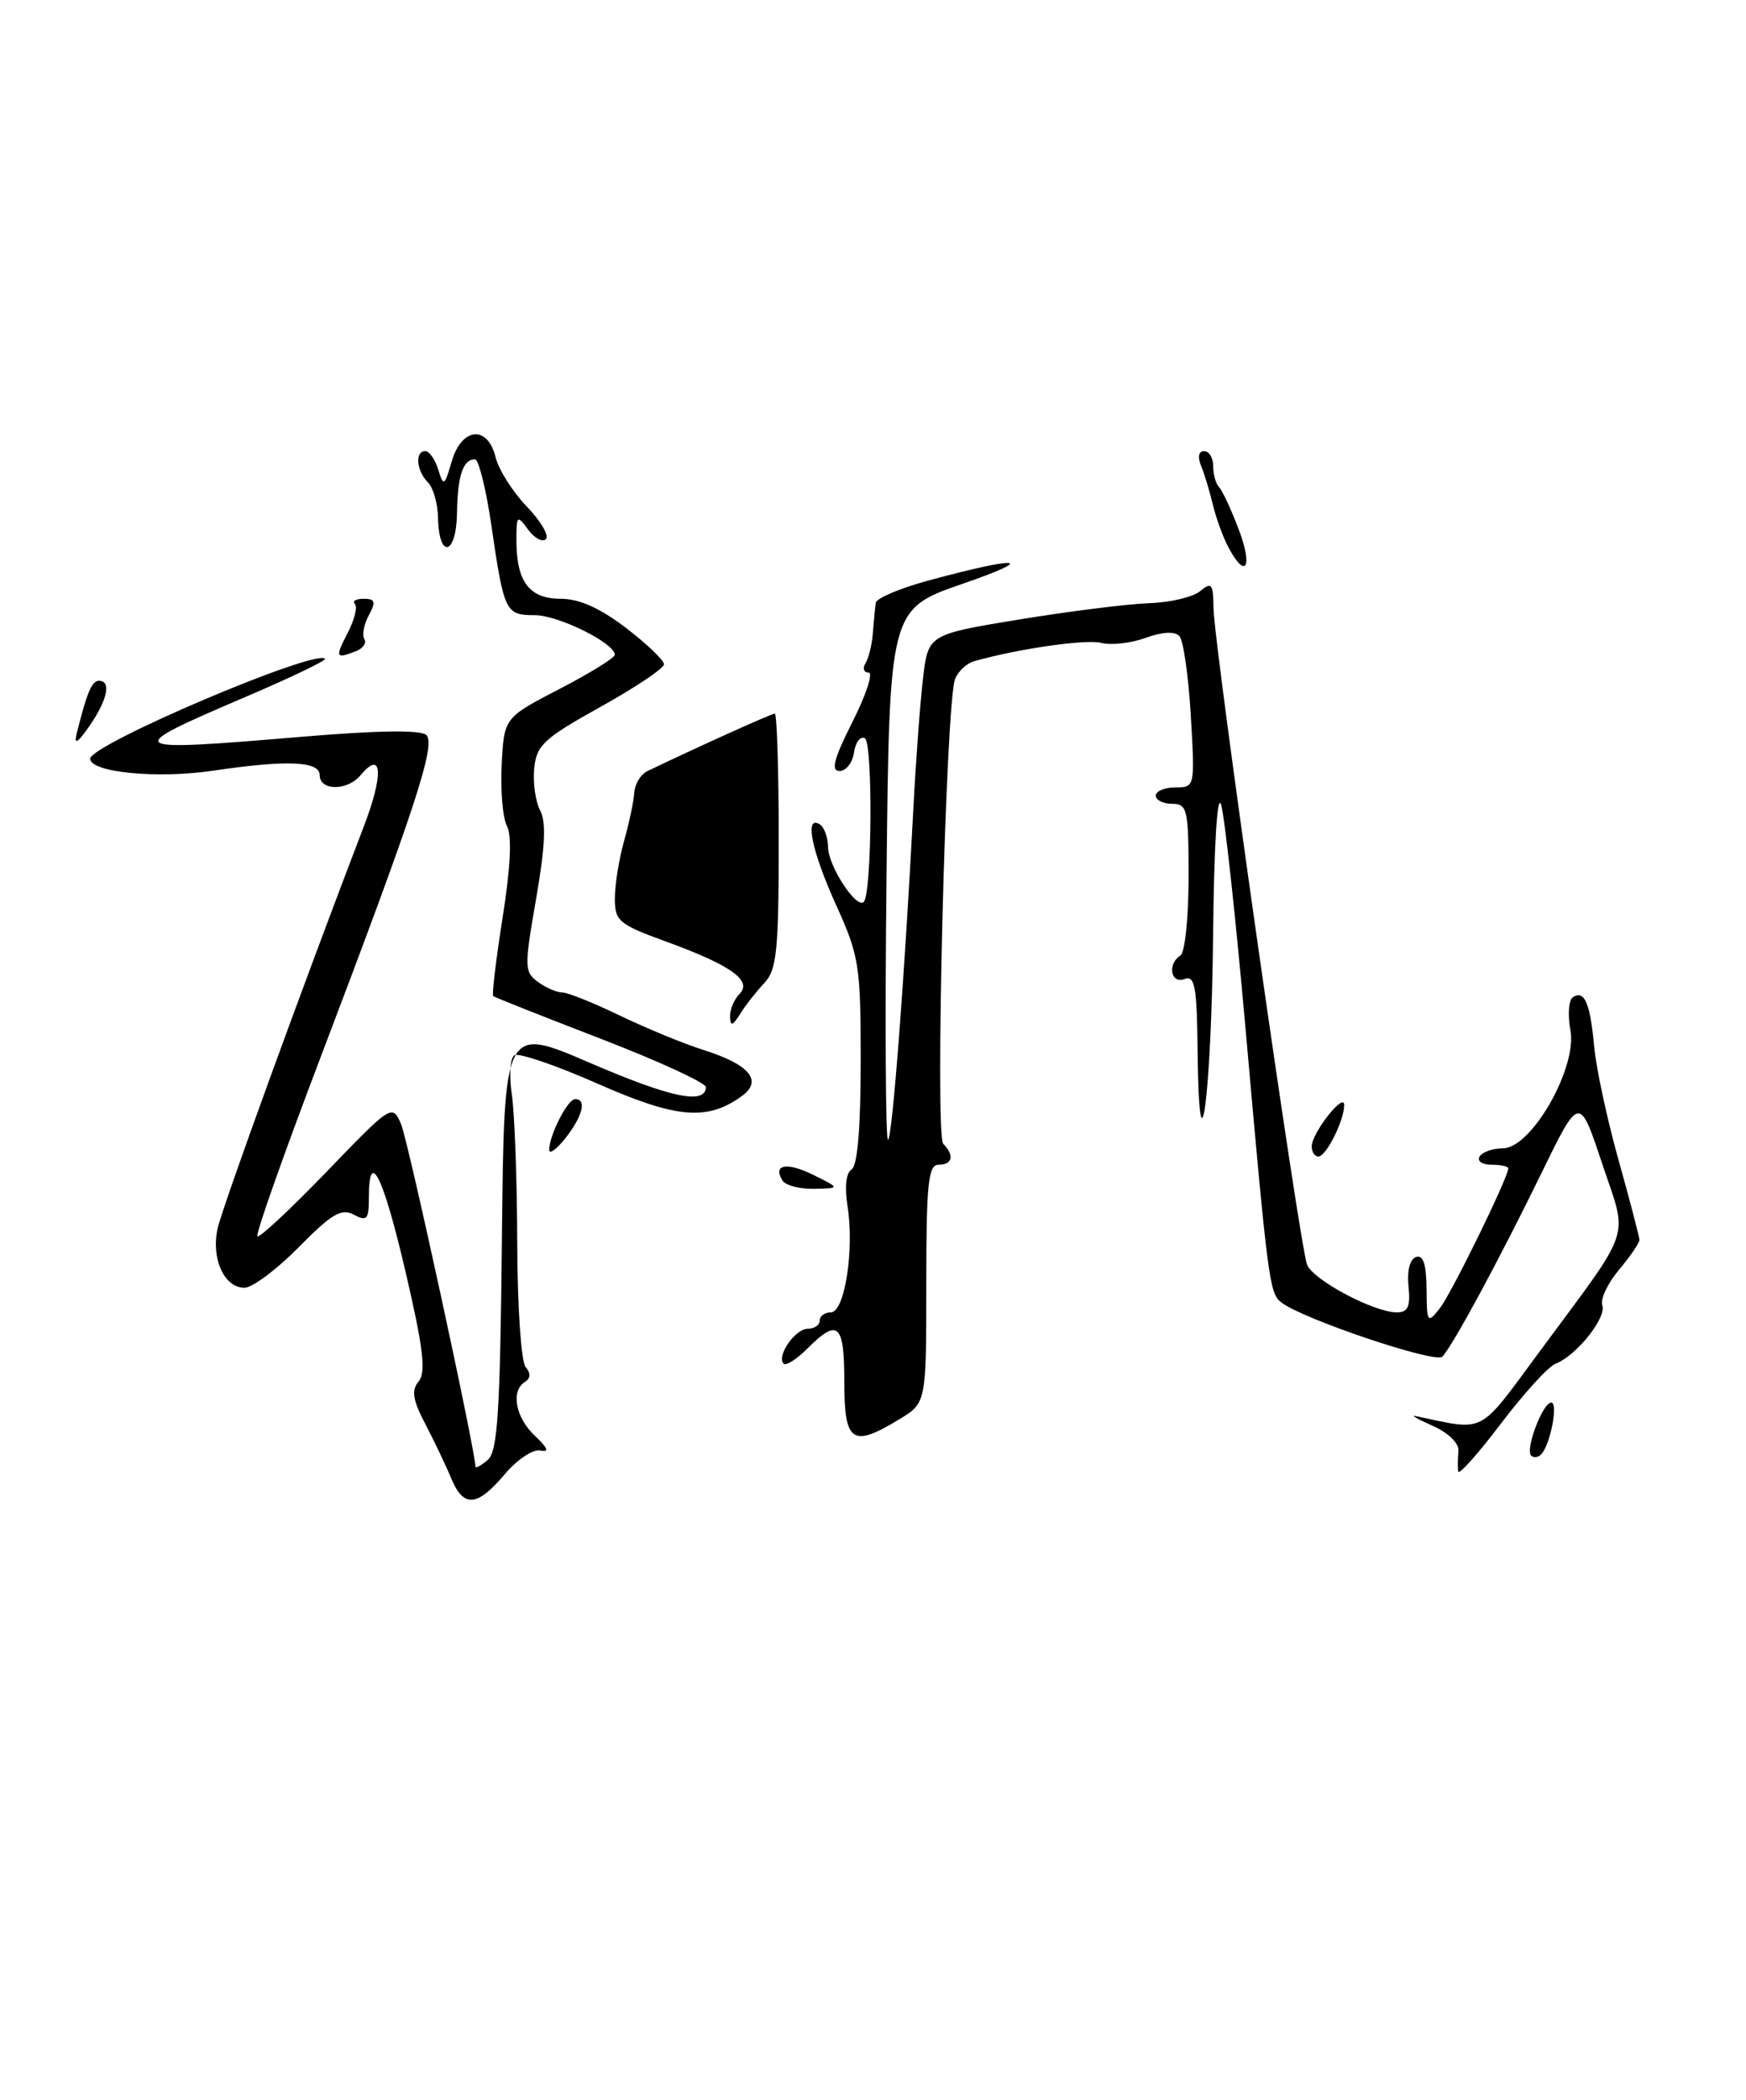 <?xml version="1.0" encoding="UTF-8" standalone="no"?>
<!DOCTYPE svg PUBLIC "-//W3C//DTD SVG 1.1//EN" "http://www.w3.org/Graphics/SVG/1.1/DTD/svg11.dtd" >
<svg xmlns="http://www.w3.org/2000/svg" xmlns:xlink="http://www.w3.org/1999/xlink" version="1.1" viewBox="0 0 213 256">
 <g >
 <path fill="currentColor"
d=" M 55.05 180.25 C 54.43 178.74 53.01 175.77 51.91 173.66 C 50.34 170.66 50.16 169.51 51.08 168.41 C 51.99 167.30 51.64 164.34 49.46 154.99 C 46.74 143.34 45.00 139.84 45.00 146.04 C 45.00 148.67 44.76 148.94 43.16 148.09 C 41.65 147.28 40.45 147.99 36.45 152.05 C 33.77 154.77 30.79 157.00 29.82 157.00 C 27.36 157.00 25.74 153.46 26.54 149.80 C 27.14 147.10 36.94 120.15 44.37 100.79 C 46.83 94.40 46.64 91.32 43.99 94.51 C 42.39 96.44 39.00 96.44 39.00 94.50 C 39.00 92.79 35.00 92.63 26.00 93.96 C 19.20 94.97 11.00 94.17 11.00 92.50 C 11.00 90.78 38.44 79.11 39.65 80.31 C 39.85 80.51 35.50 82.60 29.99 84.95 C 14.67 91.50 14.90 91.67 36.76 89.83 C 46.16 89.04 51.37 88.97 52.02 89.62 C 53.20 90.80 50.59 98.73 39.11 128.90 C 34.63 140.67 31.16 150.49 31.40 150.73 C 31.63 150.97 35.43 147.43 39.84 142.86 C 47.74 134.66 47.86 134.59 48.92 137.03 C 49.76 138.94 58.00 176.87 58.00 178.81 C 58.00 179.05 58.67 178.69 59.48 178.01 C 60.71 176.99 61.01 172.33 61.23 150.93 C 61.50 125.07 61.50 125.07 71.96 129.58 C 81.83 133.83 86.03 134.71 86.12 132.55 C 86.14 132.03 80.38 129.38 73.33 126.66 C 66.27 123.94 60.35 121.59 60.17 121.44 C 59.99 121.30 60.51 116.97 61.32 111.84 C 62.29 105.71 62.47 101.89 61.85 100.72 C 61.33 99.75 61.04 96.37 61.20 93.22 C 61.50 87.50 61.50 87.50 68.25 84.00 C 71.96 82.08 75.00 80.20 75.00 79.83 C 75.00 78.41 68.11 75.00 65.24 75.00 C 61.67 75.00 61.49 74.64 59.95 64.10 C 59.30 59.64 58.40 56.00 57.94 56.00 C 56.48 56.00 55.82 58.00 55.75 62.58 C 55.67 67.70 53.54 68.23 53.44 63.15 C 53.41 61.41 52.85 59.45 52.19 58.79 C 50.80 57.40 50.60 55.00 51.88 55.00 C 52.37 55.00 53.08 56.01 53.46 57.25 C 54.11 59.35 54.22 59.28 55.11 56.25 C 56.32 52.09 59.49 51.79 60.46 55.75 C 60.83 57.26 62.54 59.96 64.25 61.74 C 65.96 63.51 67.02 65.31 66.60 65.73 C 66.18 66.15 65.20 65.62 64.42 64.56 C 63.09 62.74 63.00 62.82 63.00 65.87 C 63.00 70.92 64.57 73.00 68.39 73.00 C 70.66 73.00 73.19 74.13 76.36 76.55 C 78.91 78.50 81.00 80.49 81.00 80.99 C 81.00 81.48 77.51 83.82 73.24 86.19 C 66.33 90.03 65.45 90.85 65.17 93.69 C 65.00 95.44 65.33 97.75 65.90 98.82 C 66.65 100.21 66.50 103.27 65.40 109.59 C 63.95 117.90 63.96 118.50 65.62 119.71 C 66.59 120.42 67.93 121.00 68.59 121.00 C 69.25 121.00 72.43 122.27 75.65 123.83 C 78.87 125.38 83.42 127.25 85.76 127.99 C 91.40 129.76 93.08 131.73 90.54 133.60 C 86.30 136.69 82.57 136.38 72.93 132.13 C 67.86 129.89 63.28 128.33 62.76 128.65 C 62.23 128.97 62.09 131.11 62.44 133.44 C 62.78 135.75 63.08 143.90 63.10 151.54 C 63.12 159.19 63.57 165.99 64.11 166.64 C 64.76 167.42 64.74 168.04 64.05 168.47 C 62.28 169.56 62.88 172.81 65.25 175.05 C 66.86 176.57 67.05 177.08 65.90 176.84 C 65.02 176.65 63.07 177.96 61.56 179.75 C 58.21 183.72 56.55 183.85 55.05 180.25 Z  M 177.88 179.40 C 177.82 178.90 177.84 177.78 177.92 176.90 C 178.01 175.97 176.70 174.69 174.79 173.84 C 172.98 173.04 172.03 172.50 172.68 172.64 C 181.36 174.46 180.23 175.04 187.77 164.85 C 199.35 149.17 198.62 151.37 195.43 141.80 C 192.68 133.53 192.68 133.53 188.05 143.02 C 182.85 153.67 177.24 164.05 175.95 165.40 C 175.13 166.27 158.85 160.79 156.30 158.78 C 154.86 157.65 154.68 156.25 151.92 125.12 C 150.73 111.71 149.40 99.56 148.97 98.12 C 148.50 96.57 148.10 103.05 147.99 114.00 C 147.79 133.60 146.28 144.93 146.10 128.14 C 146.02 120.26 145.76 118.88 144.50 119.36 C 142.82 120.01 142.38 117.50 144.00 116.50 C 144.55 116.16 145.00 111.86 145.00 106.94 C 145.00 98.67 144.85 98.00 143.00 98.00 C 141.90 98.00 141.00 97.55 141.00 97.00 C 141.00 96.45 142.08 96.00 143.39 96.00 C 145.77 96.00 145.78 95.95 145.27 87.25 C 144.99 82.44 144.36 78.07 143.88 77.55 C 143.32 76.95 141.79 77.03 139.75 77.77 C 137.96 78.42 135.53 78.69 134.35 78.38 C 132.50 77.90 124.22 79.09 118.84 80.61 C 117.93 80.86 116.88 81.85 116.51 82.79 C 115.38 85.68 114.03 138.40 115.07 139.45 C 116.45 140.86 116.20 142.00 114.50 142.00 C 113.24 142.00 113.00 144.28 113.00 156.51 C 113.00 171.03 113.00 171.03 109.75 173.01 C 103.96 176.54 103.00 175.89 103.00 168.50 C 103.00 161.37 102.24 160.67 98.52 164.39 C 97.20 165.71 95.88 166.55 95.60 166.26 C 94.69 165.35 97.00 162.00 98.54 162.00 C 99.34 162.00 100.00 161.55 100.00 161.00 C 100.00 160.45 100.61 160.00 101.36 160.00 C 103.05 160.00 104.24 152.35 103.39 147.02 C 103.02 144.71 103.21 142.99 103.89 142.57 C 104.61 142.13 105.00 137.46 105.00 129.42 C 105.00 117.71 104.82 116.56 102.00 110.34 C 99.00 103.73 98.11 99.33 100.00 100.50 C 100.55 100.84 101.01 102.10 101.02 103.31 C 101.05 105.59 104.48 110.85 105.37 109.96 C 106.38 108.95 106.50 90.50 105.50 90.00 C 104.95 89.72 104.36 90.51 104.18 91.75 C 104.00 92.99 103.21 94.00 102.42 94.00 C 101.33 94.00 101.73 92.50 104.00 88.00 C 105.67 84.70 106.55 82.00 105.96 82.00 C 105.37 82.00 105.20 81.48 105.59 80.85 C 105.98 80.22 106.39 78.53 106.49 77.10 C 106.60 75.67 106.76 74.04 106.84 73.49 C 106.93 72.93 109.81 71.71 113.25 70.78 C 124.39 67.76 126.73 67.96 117.50 71.15 C 108.50 74.26 108.50 74.26 108.15 106.88 C 107.95 124.82 108.04 139.26 108.34 138.97 C 108.88 138.45 110.37 118.90 111.44 98.30 C 111.73 92.69 112.25 85.69 112.60 82.73 C 113.23 77.35 113.23 77.35 124.37 75.52 C 130.49 74.52 137.60 73.63 140.16 73.54 C 142.73 73.46 145.54 72.80 146.41 72.07 C 147.81 70.91 148.00 71.16 148.04 74.13 C 148.09 78.68 158.56 152.05 159.46 154.20 C 160.25 156.09 167.63 160.00 170.39 160.00 C 171.77 160.00 172.08 159.31 171.83 156.83 C 171.63 154.94 172.00 153.50 172.75 153.25 C 173.62 152.96 174.01 154.15 174.03 157.17 C 174.06 161.30 174.14 161.41 175.65 159.50 C 177.06 157.71 184.00 143.55 184.00 142.44 C 184.00 142.20 183.07 142.00 181.94 142.00 C 180.81 142.00 180.16 141.55 180.50 141.00 C 180.84 140.45 182.12 140.00 183.35 140.00 C 186.82 140.00 192.44 130.17 191.58 125.59 C 191.23 123.70 191.37 121.89 191.90 121.56 C 193.31 120.69 193.99 122.29 194.49 127.69 C 194.74 130.34 196.08 136.55 197.47 141.50 C 198.86 146.45 199.99 150.80 200.00 151.17 C 200.00 151.54 198.87 153.19 197.49 154.83 C 196.12 156.46 195.20 158.41 195.47 159.15 C 196.00 160.66 192.30 165.29 189.79 166.25 C 188.89 166.59 185.88 169.90 183.08 173.59 C 180.29 177.28 177.95 179.89 177.88 179.40 Z  M 186.79 177.46 C 186.04 176.71 188.20 171.00 189.24 171.00 C 190.11 171.00 189.16 176.03 188.05 177.27 C 187.68 177.69 187.11 177.77 186.79 177.46 Z  M 95.46 143.93 C 94.23 141.95 96.00 141.64 99.26 143.26 C 102.50 144.87 102.50 144.87 99.31 144.94 C 97.55 144.97 95.82 144.52 95.46 143.93 Z  M 67.00 140.18 C 67.00 138.41 69.25 134.00 70.16 134.00 C 71.60 134.00 71.09 136.07 69.00 138.73 C 67.90 140.13 67.00 140.78 67.00 140.18 Z  M 160.02 139.75 C 160.05 138.11 163.95 133.14 163.98 134.70 C 164.01 136.54 161.79 141.00 160.84 141.00 C 160.38 141.00 160.01 140.44 160.02 139.75 Z  M 89.06 123.95 C 89.03 123.10 89.54 121.86 90.20 121.20 C 91.83 119.57 89.22 117.69 81.25 114.79 C 75.47 112.69 75.00 112.29 75.01 109.51 C 75.01 107.85 75.52 104.70 76.14 102.50 C 76.76 100.30 77.32 97.65 77.38 96.61 C 77.45 95.57 78.17 94.39 79.00 94.00 C 85.06 91.09 94.12 87.00 94.52 87.00 C 94.78 87.00 95.00 93.97 95.00 102.50 C 95.00 115.90 94.76 118.25 93.25 119.84 C 92.29 120.85 90.96 122.54 90.31 123.59 C 89.37 125.09 89.10 125.17 89.06 123.95 Z  M 9.34 89.50 C 10.60 84.42 11.20 83.00 12.07 83.00 C 13.60 83.00 13.12 85.31 10.92 88.50 C 9.50 90.56 9.00 90.87 9.34 89.50 Z  M 42.43 77.13 C 43.25 75.55 43.64 73.97 43.29 73.63 C 42.95 73.28 43.43 73.00 44.37 73.00 C 45.77 73.00 45.88 73.36 44.99 75.02 C 44.39 76.13 44.15 77.43 44.45 77.92 C 44.75 78.40 44.28 79.06 43.41 79.40 C 40.93 80.35 40.86 80.18 42.43 77.13 Z  M 149.88 66.77 C 149.22 65.55 148.36 63.19 147.96 61.52 C 147.56 59.86 146.91 57.71 146.51 56.75 C 146.08 55.70 146.23 55.00 146.89 55.00 C 147.50 55.00 148.00 55.82 148.00 56.83 C 148.00 57.84 148.32 58.99 148.71 59.38 C 149.10 59.77 150.19 62.10 151.12 64.55 C 152.86 69.14 151.99 70.71 149.88 66.77 Z "/>
</g>
</svg>